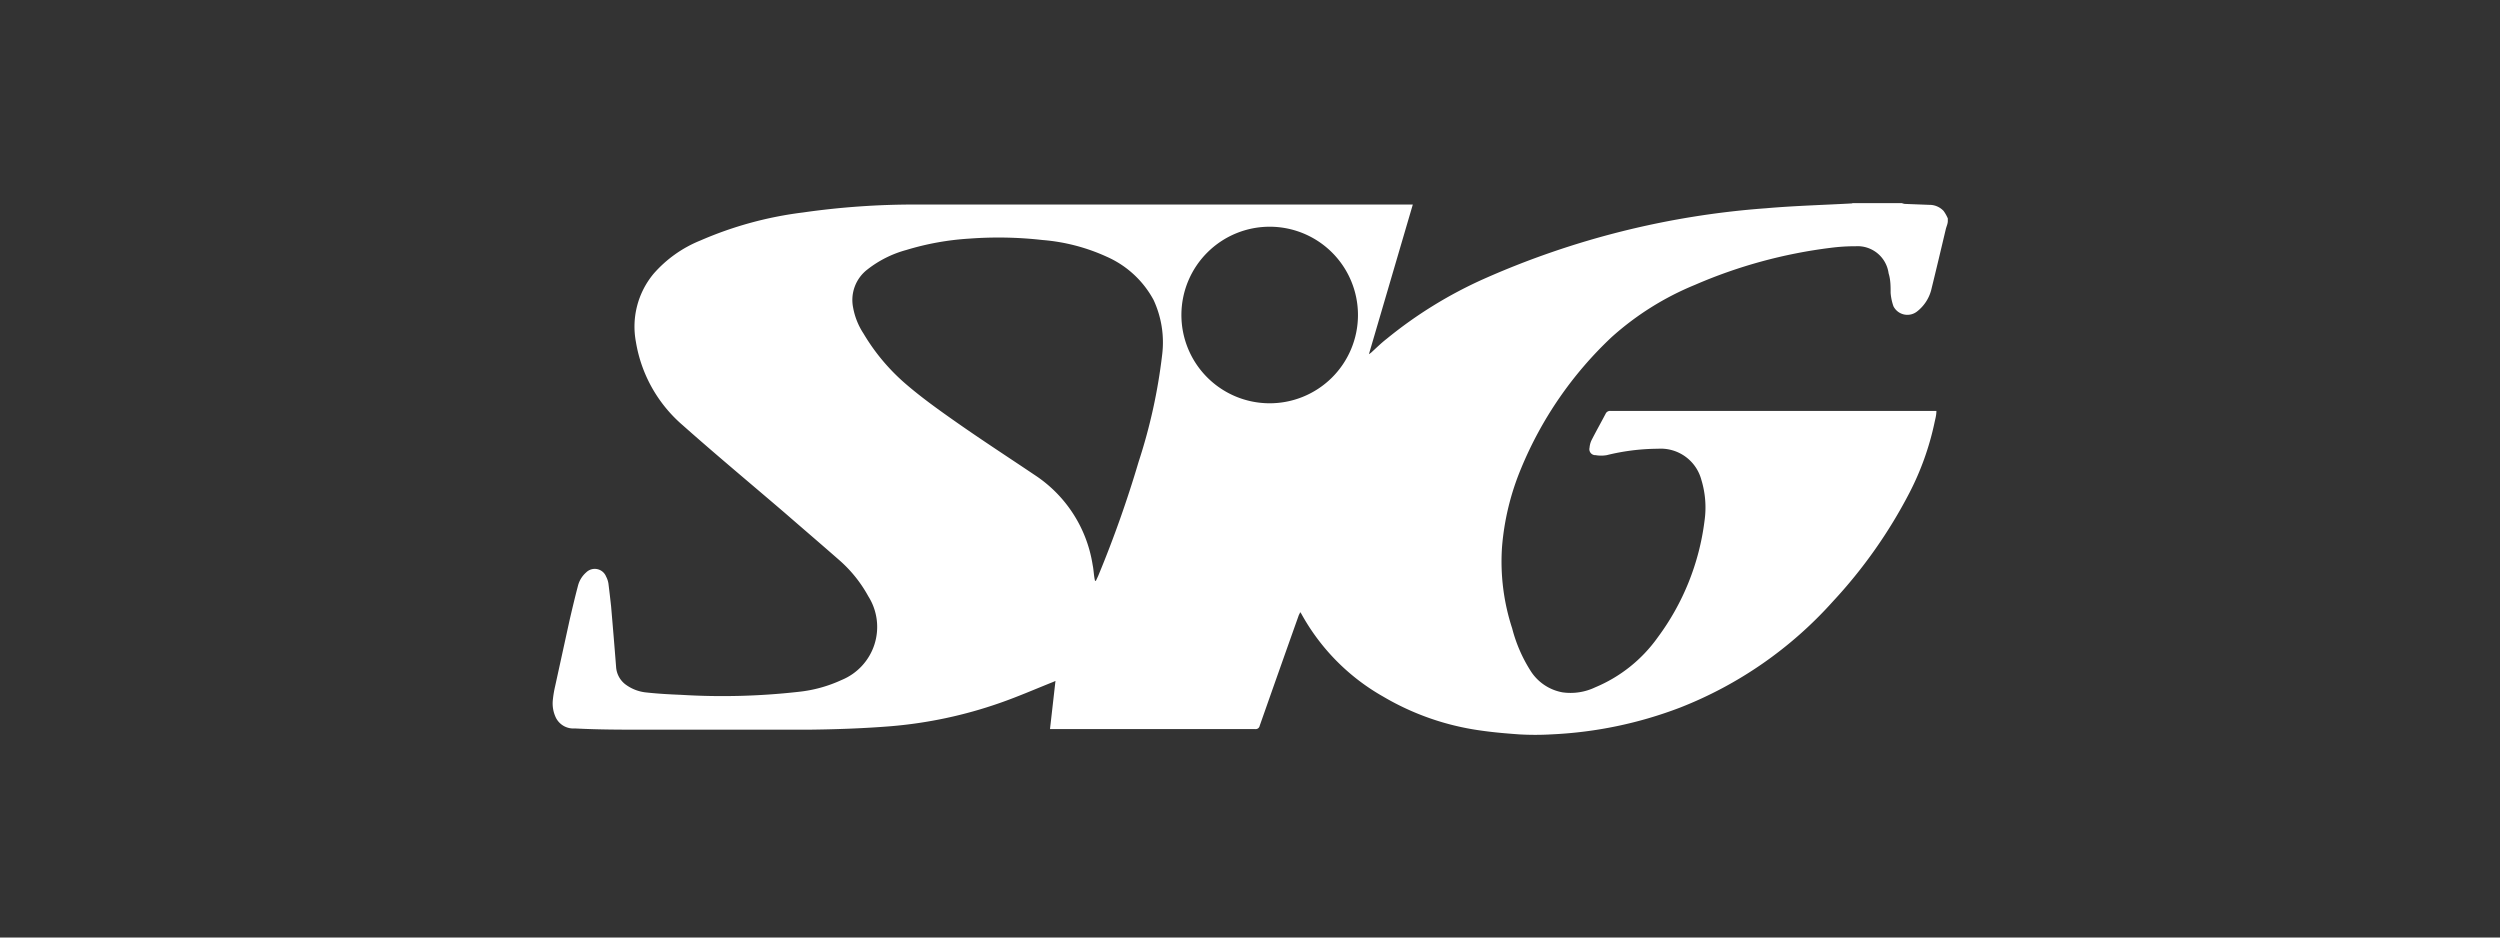 <svg id="Layer_1" data-name="Layer 1" xmlns="http://www.w3.org/2000/svg" width="160" height="60" viewBox="0 0 160 60"><rect x="0" y="0" width="160" height="60" fill="#333333" stroke="none"/><title>sig</title><path d="M118.57,13h3.15a.77.77,0,0,0,.19.05l1.55.06a1.24,1.24,0,0,1,.93.39,2.48,2.48,0,0,1,.27.48v.17c0,.17-.09.35-.13.52-.31,1.31-.62,2.62-.94,3.92a2.57,2.57,0,0,1-.88,1.33,1,1,0,0,1-1.53-.32,3.38,3.38,0,0,1-.18-.85c0-.42,0-.85-.13-1.26a2,2,0,0,0-2.11-1.73,12.12,12.12,0,0,0-1.59.1,31.56,31.56,0,0,0-8.69,2.37,18.43,18.43,0,0,0-5.34,3.35,24.19,24.19,0,0,0-5.79,8.4A16.48,16.48,0,0,0,96.13,35a13.77,13.77,0,0,0,.65,5.22A9.42,9.42,0,0,0,98,43a3.06,3.06,0,0,0,2,1.31,3.66,3.66,0,0,0,2.09-.32,9.3,9.3,0,0,0,4-3.19,15.79,15.79,0,0,0,3-7.47,6.06,6.06,0,0,0-.2-2.61,2.69,2.69,0,0,0-2.79-2,13.88,13.88,0,0,0-3.27.41,2.11,2.11,0,0,1-.71,0,.38.38,0,0,1-.39-.47,1.37,1.37,0,0,1,.13-.49c.29-.57.6-1.12.9-1.69a.31.31,0,0,1,.32-.18h20.85c0,.29-.08.54-.13.79a17.8,17.8,0,0,1-1.58,4.42,31.44,31.44,0,0,1-4.93,7,25.69,25.69,0,0,1-9.75,6.77A26.33,26.33,0,0,1,99.29,47a17.92,17.92,0,0,1-2.07,0c-.83-.06-1.66-.13-2.48-.25a16.79,16.79,0,0,1-6.22-2.17,13.64,13.64,0,0,1-5.24-5.31l-.08-.1c0,.09-.06.15-.08.21-.84,2.36-1.67,4.71-2.5,7.07a.26.26,0,0,1-.3.21H67.2l.35-3.08-.16.07c-1.13.45-2.25.94-3.4,1.34a28.15,28.15,0,0,1-7,1.49c-1.75.14-3.51.2-5.27.22-3.47,0-6.93,0-10.4,0-1.51,0-3,0-4.53-.08a1.25,1.25,0,0,1-1.21-.68,2.11,2.11,0,0,1-.2-1.13,7,7,0,0,1,.15-.9l.93-4.25c.17-.73.34-1.45.53-2.17a1.69,1.69,0,0,1,.53-.86.78.78,0,0,1,1.27.27,1.41,1.41,0,0,1,.15.45c.06.48.12,1,.17,1.45.11,1.29.22,2.59.32,3.88A1.53,1.53,0,0,0,40,43.78a2.66,2.66,0,0,0,1.39.54c.73.08,1.47.12,2.21.15a43.47,43.47,0,0,0,7.48-.19,8.71,8.71,0,0,0,2.78-.76,3.67,3.67,0,0,0,1.71-5.36,8.47,8.47,0,0,0-1.9-2.35c-1.14-1-2.31-2-3.46-3-2.17-1.86-4.37-3.69-6.51-5.59a8.94,8.94,0,0,1-3-5.33,5.29,5.29,0,0,1,1.13-4.37,7.9,7.9,0,0,1,3-2.13,23.68,23.68,0,0,1,6.55-1.79,50.2,50.2,0,0,1,7.25-.51q15.78,0,31.56,0h.23l-2.81,9.58.13-.09c.33-.3.64-.61,1-.89a27.71,27.71,0,0,1,6.27-3.86,54.15,54.15,0,0,1,18-4.5c1.83-.16,3.66-.21,5.49-.31A.31.31,0,0,0,118.57,13ZM70.08,37.17h.06c.06-.14.13-.27.18-.4a73.42,73.42,0,0,0,2.55-7.21,35.12,35.12,0,0,0,1.51-6.87,6.45,6.45,0,0,0-.55-3.49,6.28,6.28,0,0,0-3-2.77,12.24,12.24,0,0,0-4.12-1.07,24.91,24.91,0,0,0-4.65-.09A17.46,17.46,0,0,0,58,16a7,7,0,0,0-2.49,1.25,2.46,2.46,0,0,0-.91,2.44,4.47,4.47,0,0,0,.66,1.65A13,13,0,0,0,58,24.6c1,.86,2.12,1.66,3.22,2.43,1.64,1.15,3.32,2.24,5,3.37a8.43,8.43,0,0,1,3.71,5.76C70,36.49,70,36.83,70.08,37.17Zm16.83-17a5.65,5.65,0,1,0-5.69,5.64A5.65,5.65,0,0,0,86.91,20.18Z" fill="#fff"/></svg>
